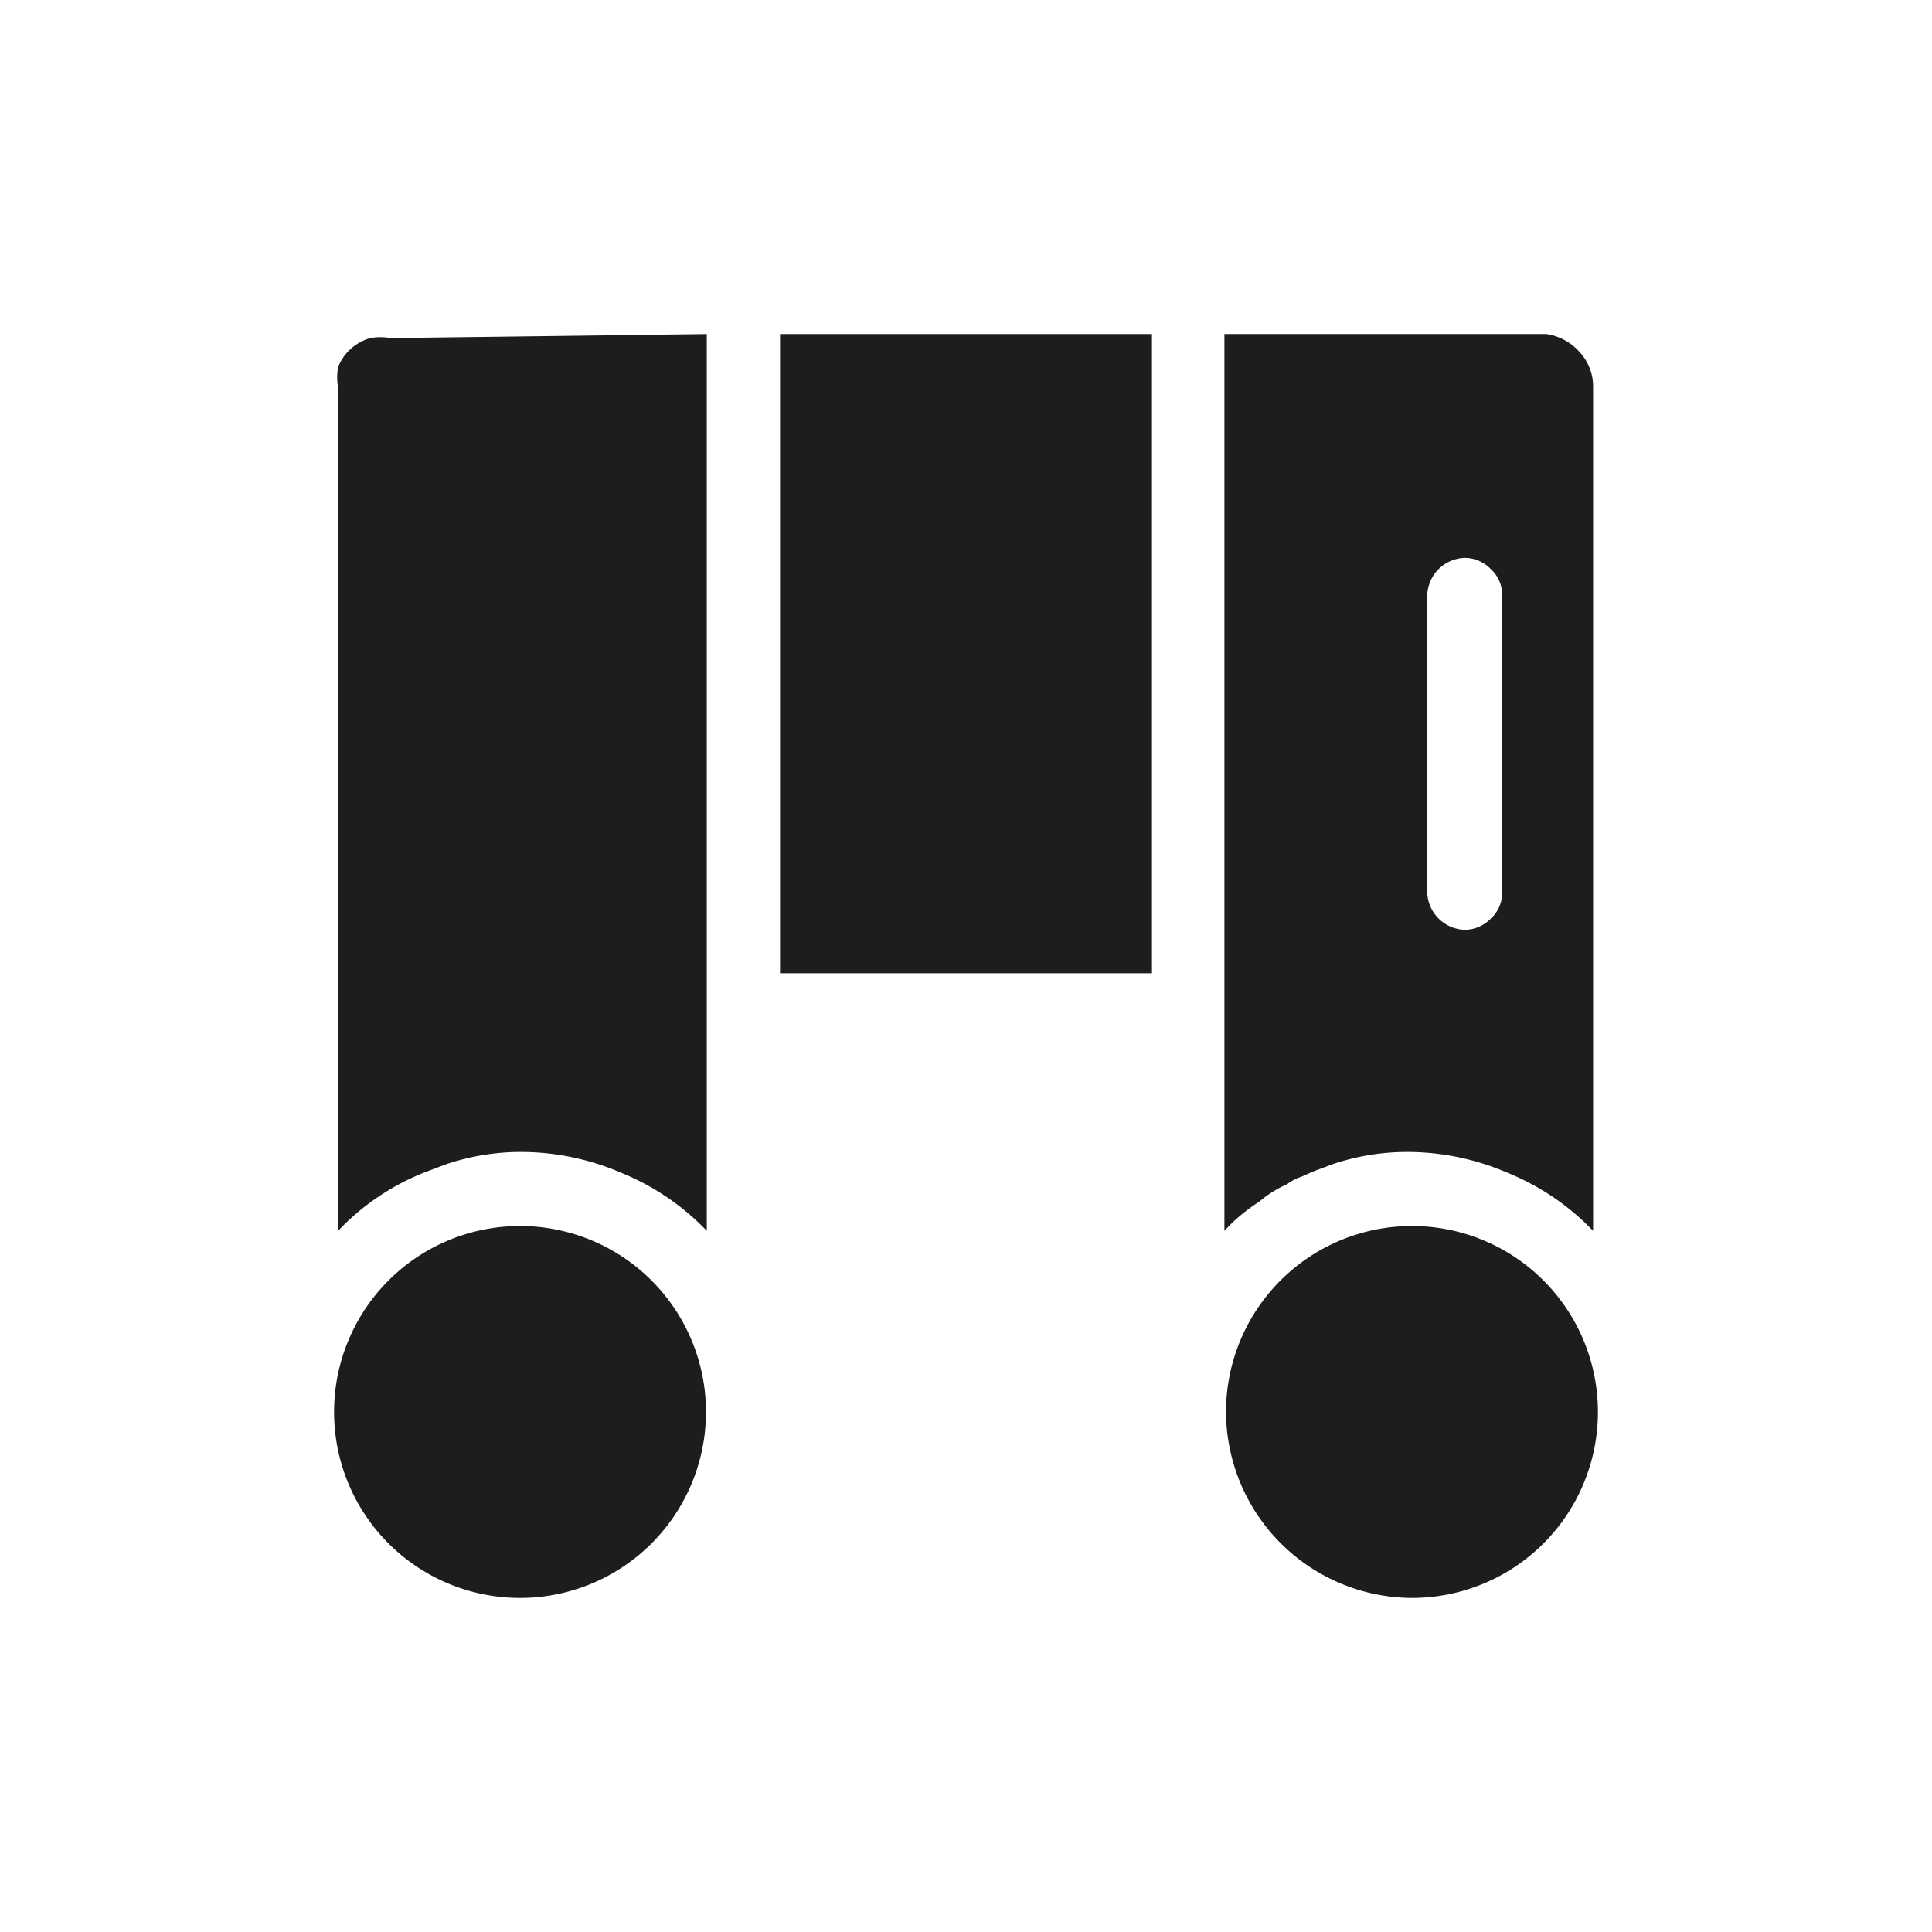 <svg xmlns="http://www.w3.org/2000/svg" viewBox="0 0 24 24"><defs><style>.cls-1{fill:none;}.cls-2{fill:#1d1d1b;}</style></defs><g id="Слой_2" data-name="Слой 2"><g id="Fill"><g id="Binoculars_Fill" data-name="Binoculars/Fill"><rect class="cls-1" width="24" height="24"/><path class="cls-2" d="M6.46,19.85a2.31,2.31,0,1,0-2.31-2.31A2.31,2.31,0,0,0,6.46,19.85Z"/><path class="cls-2" d="M17.54,19.85a2.31,2.31,0,1,0-2.31-2.31A2.32,2.32,0,0,0,17.54,19.85Z"/><path class="cls-2" d="M19.21,4.15h-4V15.29a2.11,2.11,0,0,1,.43-.36,1.38,1.38,0,0,1,.35-.22.56.56,0,0,1,.17-.09l.16-.07.24-.09a2.91,2.91,0,0,1,.92-.15,3.15,3.15,0,0,1,1.25.26,3.07,3.07,0,0,1,1.06.72V4.81a.63.63,0,0,0-.18-.45A.68.68,0,0,0,19.21,4.15Zm-.55,6.94a.43.43,0,0,1-.14.32.45.45,0,0,1-.33.14.48.48,0,0,1-.46-.46V7.39a.48.48,0,0,1,.46-.46.45.45,0,0,1,.33.14.43.43,0,0,1,.14.32Z"/><path class="cls-2" d="M14.31,4.15H9.69v7.94h4.62Z"/><path class="cls-2" d="M8.78,4.15V15.29a3.07,3.07,0,0,0-1.06-.72,3.15,3.15,0,0,0-1.25-.26,2.91,2.91,0,0,0-.92.15l-.24.09a3,3,0,0,0-1.11.74V4.81a.7.7,0,0,1,0-.25.6.6,0,0,1,.14-.21A.62.62,0,0,1,4.6,4.2a.7.7,0,0,1,.25,0Z"/></g></g></g></svg>